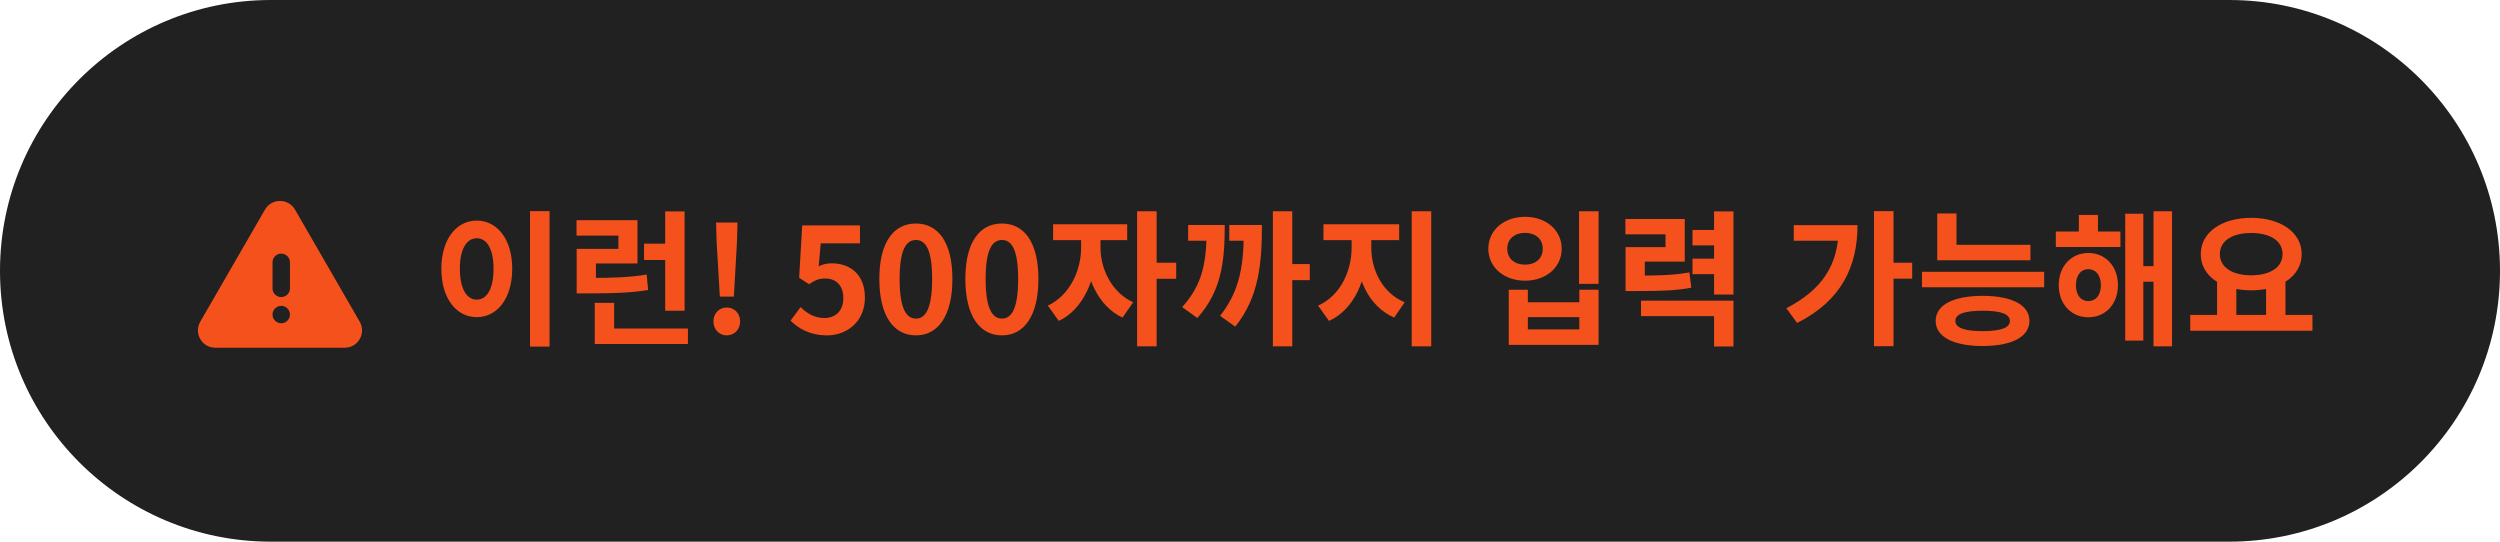 <svg width="240" height="52" viewBox="0 0 240 52" fill="none" xmlns="http://www.w3.org/2000/svg">
<path d="M0 26C0 11.641 11.641 0 26 0H214C228.359 0 240 11.641 240 26V26C240 40.359 228.359 52 214 52H26C11.641 52 0 40.359 0 26V26Z" fill="#212121"/>
<mask id="mask0_326_10149" style="mask-type:alpha" maskUnits="userSpaceOnUse" x="17" y="16" width="20" height="20">
<rect x="17" y="16" width="20" height="20" fill="#D9D9D9"/>
</mask>
<g mask="url(#mask0_326_10149)">
<path fill-rule="evenodd" clip-rule="evenodd" d="M28.323 20.125C27.681 19.014 26.078 19.014 25.436 20.125L19.226 30.882C18.584 31.993 19.386 33.382 20.669 33.382H33.09C34.373 33.382 35.175 31.993 34.533 30.882L28.323 20.125ZM26.409 30.788C26.573 30.952 26.769 31.034 26.999 31.034C27.229 31.034 27.426 30.952 27.589 30.788C27.753 30.625 27.835 30.428 27.835 30.198C27.835 29.968 27.753 29.771 27.589 29.608C27.426 29.444 27.229 29.362 26.999 29.362C26.769 29.362 26.573 29.444 26.409 29.608C26.245 29.771 26.163 29.968 26.163 30.198C26.163 30.428 26.245 30.625 26.409 30.788ZM26.409 28.273C26.573 28.437 26.769 28.519 26.999 28.519C27.229 28.519 27.426 28.437 27.59 28.273C27.753 28.11 27.835 27.913 27.835 27.683V25.182C27.835 24.952 27.753 24.755 27.59 24.592C27.426 24.428 27.229 24.346 26.999 24.346C26.769 24.346 26.573 24.428 26.409 24.592C26.245 24.755 26.163 24.952 26.163 25.182V27.683C26.163 27.913 26.245 28.11 26.409 28.273Z" fill="#F5511D"/>
</g>
<path d="M50.881 20.268H52.757V33.274H50.881V20.268ZM45.771 21.178C47.731 21.178 49.173 22.97 49.173 25.798C49.173 28.654 47.731 30.446 45.771 30.446C43.811 30.446 42.369 28.654 42.369 25.798C42.369 22.97 43.811 21.178 45.771 21.178ZM45.771 22.872C44.805 22.872 44.147 23.894 44.147 25.798C44.147 27.73 44.805 28.766 45.771 28.766C46.737 28.766 47.381 27.73 47.381 25.798C47.381 23.894 46.737 22.872 45.771 22.872ZM55.36 26.68H56.424C58.846 26.68 60.358 26.638 62.08 26.358L62.22 27.842C60.456 28.122 58.888 28.164 56.424 28.164H55.36V26.68ZM55.346 21.136H61.198V25.294H57.208V27.646H55.36V23.894H59.364V22.62H55.346V21.136ZM63.858 20.296H65.72V29.83H63.858V20.296ZM57.096 31.538H66.042V33.022H57.096V31.538ZM57.096 29.074H58.958V32.014H57.096V29.074ZM61.828 23.39H64.222V24.958H61.828V23.39ZM69.106 28.472L68.799 23.306L68.743 21.36H70.8L70.745 23.306L70.451 28.472H69.106ZM69.764 32.196C69.037 32.196 68.49 31.622 68.49 30.852C68.49 30.082 69.037 29.522 69.764 29.522C70.507 29.522 71.052 30.082 71.052 30.852C71.052 31.622 70.507 32.196 69.764 32.196ZM79.406 32.196C77.768 32.196 76.676 31.552 75.892 30.782L76.858 29.48C77.432 30.054 78.174 30.53 79.126 30.53C80.218 30.53 80.96 29.844 80.96 28.612C80.96 27.408 80.26 26.736 79.224 26.736C78.608 26.736 78.272 26.89 77.67 27.282L76.718 26.666L77.012 21.64H82.556V23.362H78.79L78.594 25.56C79 25.378 79.364 25.28 79.84 25.28C81.576 25.28 83.032 26.302 83.032 28.57C83.032 30.866 81.31 32.196 79.406 32.196ZM87.93 32.196C85.816 32.196 84.416 30.362 84.416 26.778C84.416 23.208 85.816 21.458 87.93 21.458C90.03 21.458 91.43 23.208 91.43 26.778C91.43 30.362 90.03 32.196 87.93 32.196ZM87.93 30.586C88.826 30.586 89.484 29.69 89.484 26.778C89.484 23.88 88.826 23.04 87.93 23.04C87.034 23.04 86.362 23.88 86.362 26.778C86.362 29.69 87.034 30.586 87.93 30.586ZM96.188 32.196C94.074 32.196 92.674 30.362 92.674 26.778C92.674 23.208 94.074 21.458 96.188 21.458C98.288 21.458 99.688 23.208 99.688 26.778C99.688 30.362 98.288 32.196 96.188 32.196ZM96.188 30.586C97.084 30.586 97.742 29.69 97.742 26.778C97.742 23.88 97.084 23.04 96.188 23.04C95.292 23.04 94.62 23.88 94.62 26.778C94.62 29.69 95.292 30.586 96.188 30.586ZM103.787 22.326H105.257V23.782C105.257 26.708 104.025 29.69 101.645 30.81L100.595 29.34C102.737 28.332 103.787 25.91 103.787 23.782V22.326ZM104.179 22.326H105.649V23.782C105.649 25.742 106.657 28.038 108.785 29.018L107.763 30.488C105.383 29.382 104.179 26.54 104.179 23.782V22.326ZM101.099 21.528H108.211V23.054H101.099V21.528ZM109.163 20.282H111.039V33.246H109.163V20.282ZM110.619 25.224H112.915V26.764H110.619V25.224ZM122.196 20.282H124.058V33.246H122.196V20.282ZM123.484 25.35H125.738V26.89H123.484V25.35ZM115.84 21.598H117.576C117.576 25.196 117.24 27.954 114.944 30.53L113.488 29.48C115.49 27.268 115.84 25.112 115.84 21.822V21.598ZM114.062 21.598H116.568V23.11H114.062V21.598ZM119.41 21.598H121.146C121.146 25.364 120.838 28.542 118.584 31.356L117.128 30.32C119.088 27.842 119.41 25.35 119.41 21.808V21.598ZM118.01 21.598H120.18V23.11H118.01V21.598ZM129.755 22.326H131.239V23.782C131.239 26.778 130.021 29.704 127.585 30.81L126.535 29.34C128.705 28.374 129.755 25.98 129.755 23.782V22.326ZM130.175 22.326H131.645V23.782C131.645 25.882 132.681 28.122 134.851 29.018L133.843 30.488C131.379 29.424 130.175 26.666 130.175 23.782V22.326ZM127.053 21.528H134.319V23.054H127.053V21.528ZM135.523 20.282H137.399V33.246H135.523V20.282ZM151.588 20.282H153.464V27.254H151.588V20.282ZM144.84 27.814H146.674V29.018H151.616V27.814H153.464V33.106H144.84V27.814ZM146.674 30.446V31.622H151.616V30.446H146.674ZM146.408 20.814C148.424 20.814 149.922 22.088 149.922 23.88C149.922 25.672 148.424 26.946 146.408 26.946C144.392 26.946 142.88 25.672 142.88 23.88C142.88 22.088 144.392 20.814 146.408 20.814ZM146.408 22.354C145.414 22.354 144.7 22.928 144.7 23.88C144.7 24.846 145.414 25.406 146.408 25.406C147.388 25.406 148.102 24.846 148.102 23.88C148.102 22.928 147.388 22.354 146.408 22.354ZM156.053 26.456H157.047C159.455 26.456 160.715 26.414 162.185 26.148L162.367 27.618C160.855 27.898 159.525 27.94 157.047 27.94H156.053V26.456ZM156.039 21.024H161.737V25.112H157.901V27.436H156.053V23.726H159.889V22.494H156.039V21.024ZM164.551 20.296H166.413V28.276H164.551V20.296ZM162.479 22.074H164.887V23.558H162.479V22.074ZM162.479 24.832H164.887V26.316H162.479V24.832ZM157.537 28.864H166.413V33.26H164.551V30.348H157.537V28.864ZM179.902 20.268H181.778V33.232H179.902V20.268ZM181.288 25.224H183.57V26.75H181.288V25.224ZM176.5 21.612H178.32C178.32 25.504 176.836 28.836 172.524 31.006L171.488 29.592C174.89 27.828 176.5 25.448 176.5 21.934V21.612ZM172.202 21.612H177.452V23.11H172.202V21.612ZM185.977 23.502H194.923V24.986H185.977V23.502ZM185.977 20.492H187.825V24.174H185.977V20.492ZM184.507 26.092H196.239V27.576H184.507V26.092ZM190.331 28.402C193.131 28.402 194.825 29.27 194.825 30.81C194.825 32.336 193.131 33.218 190.331 33.218C187.531 33.218 185.823 32.336 185.823 30.81C185.823 29.27 187.531 28.402 190.331 28.402ZM190.331 29.83C188.595 29.83 187.713 30.138 187.713 30.81C187.713 31.468 188.595 31.79 190.331 31.79C192.067 31.79 192.949 31.468 192.949 30.81C192.949 30.138 192.067 29.83 190.331 29.83ZM197.358 22.228H203.56V23.712H197.358V22.228ZM200.48 24.286C202.132 24.286 203.322 25.56 203.322 27.38C203.322 29.186 202.132 30.46 200.48 30.46C198.842 30.46 197.638 29.186 197.638 27.38C197.638 25.56 198.842 24.286 200.48 24.286ZM200.48 25.84C199.78 25.84 199.29 26.4 199.29 27.38C199.29 28.36 199.78 28.906 200.48 28.906C201.18 28.906 201.684 28.36 201.684 27.38C201.684 26.4 201.18 25.84 200.48 25.84ZM206.738 20.282H208.516V33.246H206.738V20.282ZM205.184 25.546H207.326V27.044H205.184V25.546ZM204.022 20.52H205.758V32.7H204.022V20.52ZM199.57 20.632H201.404V23.166H199.57V20.632ZM212.84 26.862H214.688V30.502H212.84V26.862ZM217.544 26.862H219.406V30.502H217.544V26.862ZM210.264 30.236H221.996V31.748H210.264V30.236ZM216.116 20.912C218.902 20.912 220.96 22.284 220.96 24.398C220.96 26.512 218.902 27.87 216.116 27.87C213.316 27.87 211.272 26.512 211.272 24.398C211.272 22.284 213.316 20.912 216.116 20.912ZM216.116 22.368C214.31 22.368 213.106 23.11 213.106 24.398C213.106 25.672 214.31 26.428 216.116 26.428C217.922 26.428 219.126 25.672 219.126 24.398C219.126 23.11 217.922 22.368 216.116 22.368Z" fill="#F5511D"/>
</svg>
